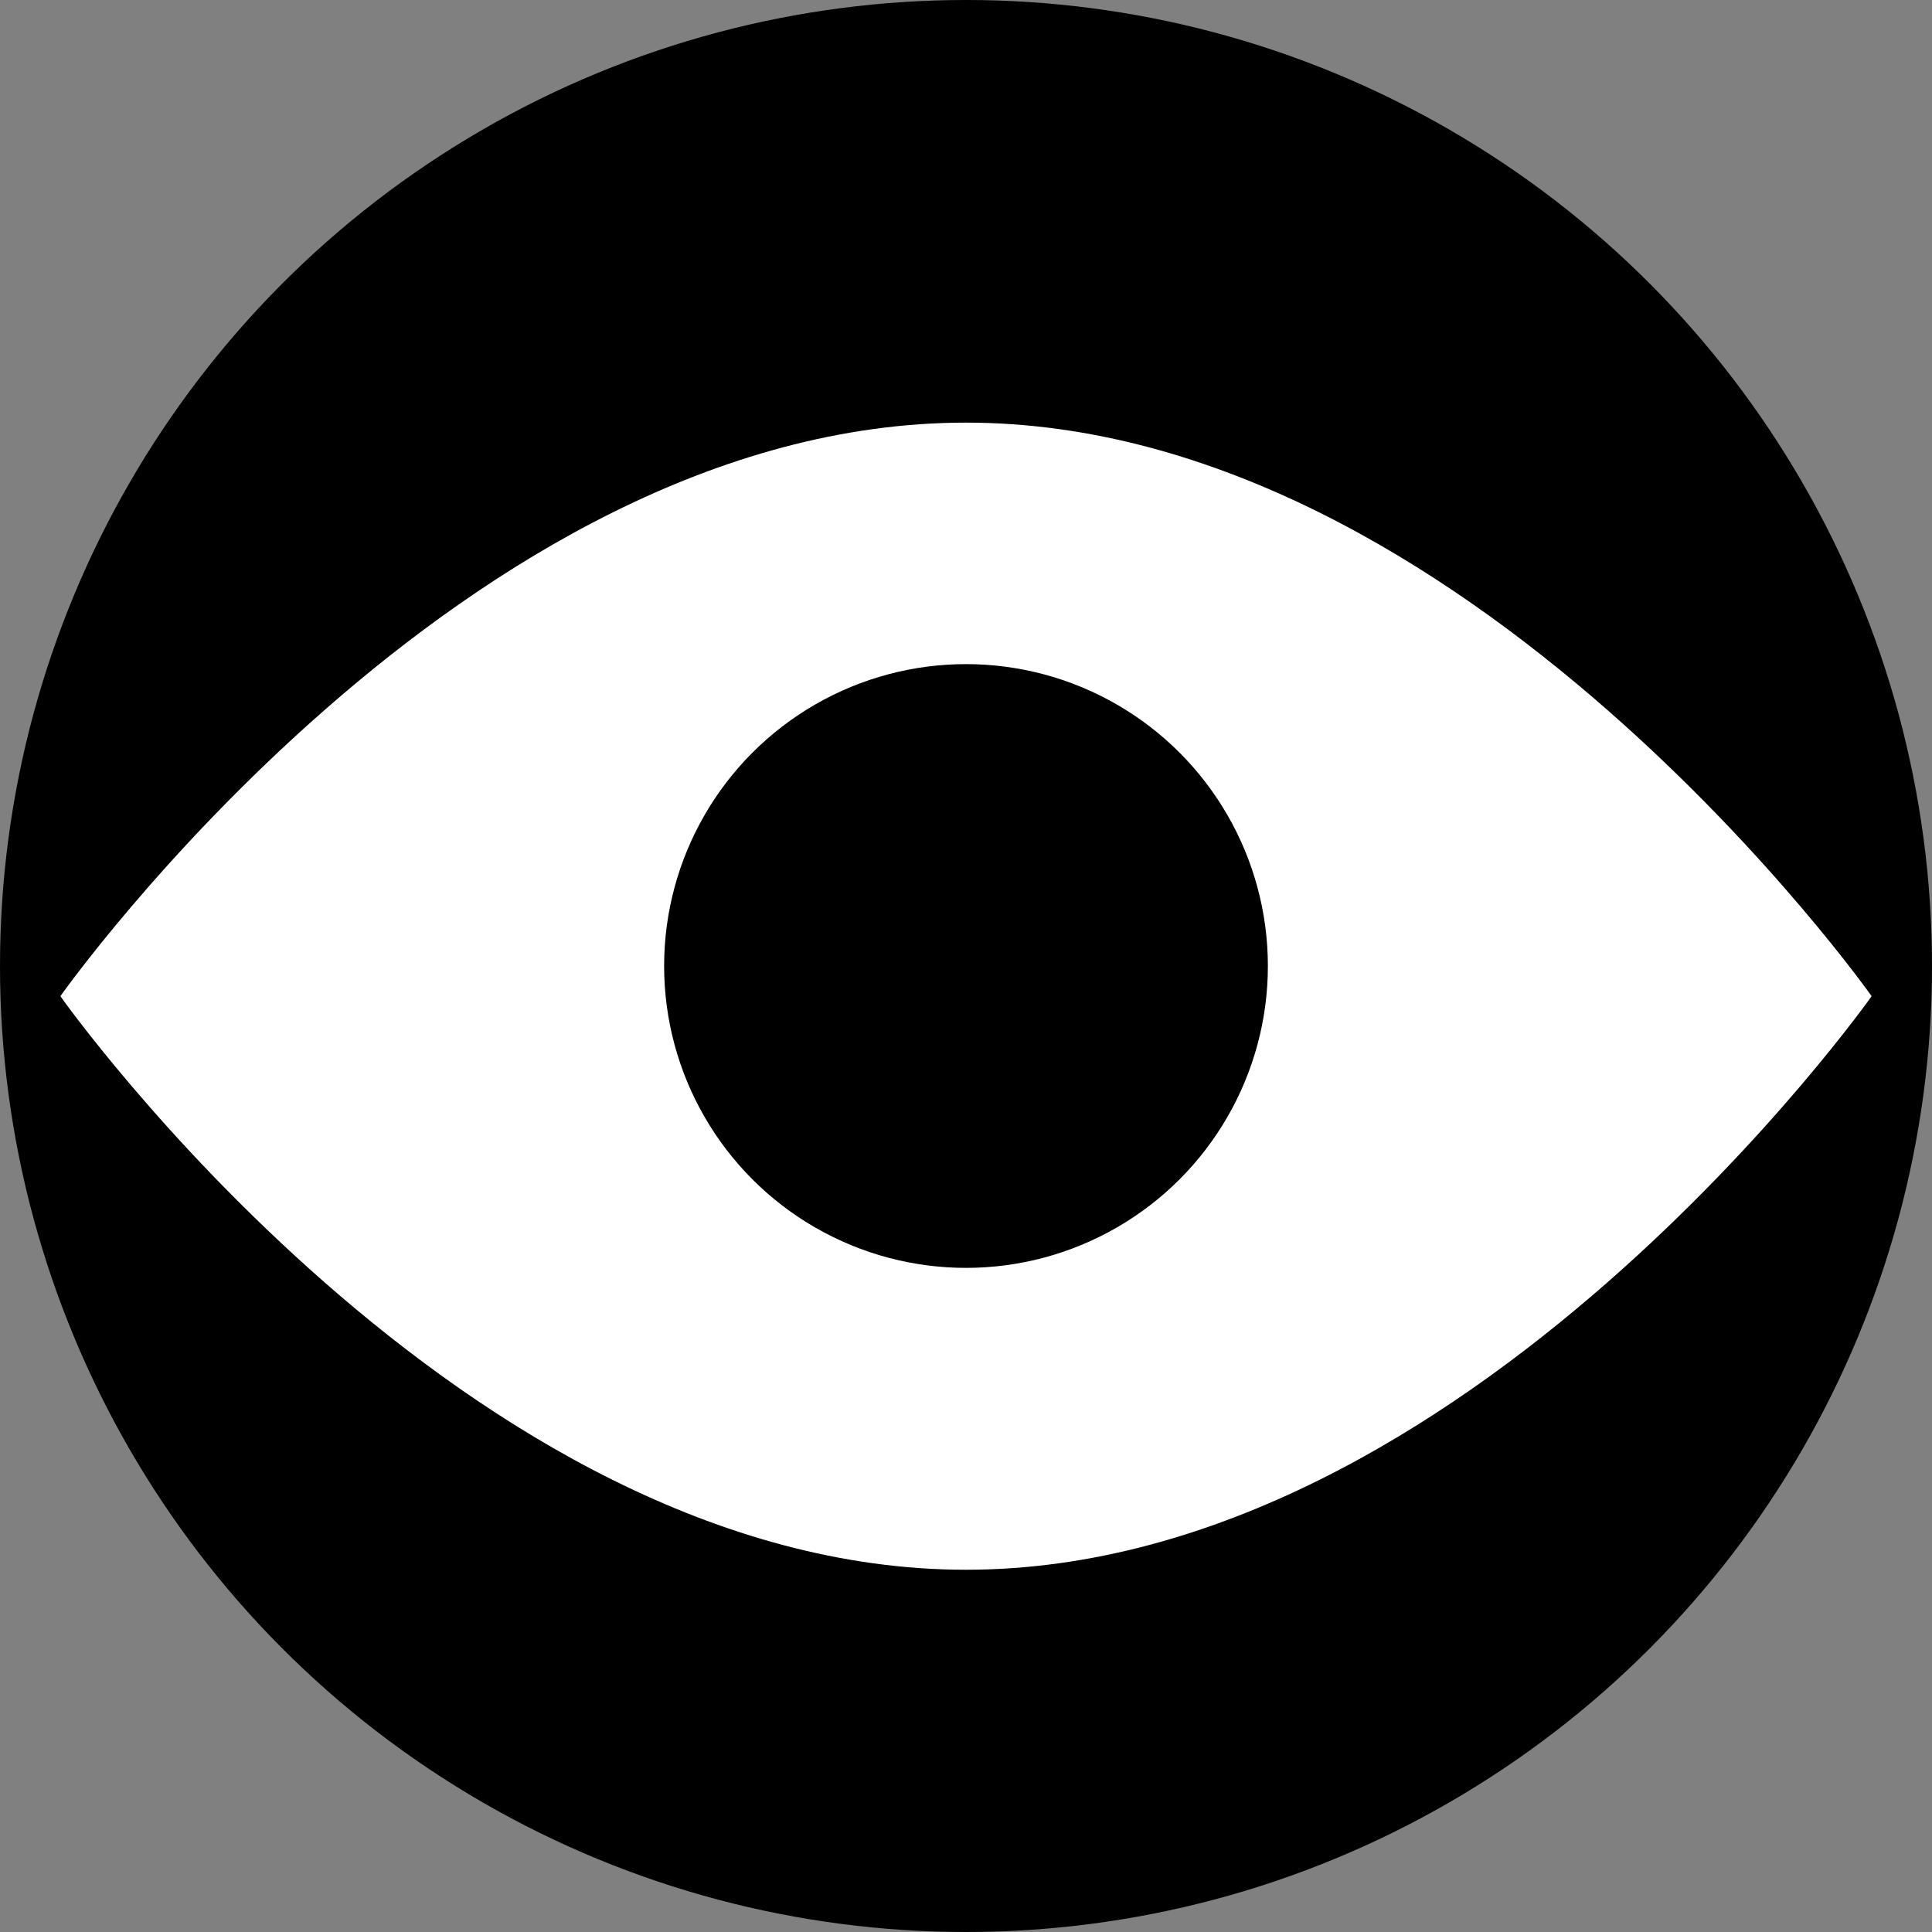 <?xml version="1.0" encoding="utf-8"?>
<!-- Generator: Adobe Illustrator 18.1.1, SVG Export Plug-In . SVG Version: 6.00 Build 0)  -->
<svg version="1.1" xmlns="http://www.w3.org/2000/svg" xmlns:xlink="http://www.w3.org/1999/xlink" x="0px" y="0px"
	 viewBox="0 0 32 32" enable-background="new 0 0 32 32" xml:space="preserve">
<rect x="0" y="0" width="32" height="32" fill="#808080" stroke="none"/>
<g id="Layer_1">
</g>
<g id="Isolation_Mode">
	<g>
		<circle cx="16" cy="16" r="16"/>
		<path fill="#FFFFFF" d="M31,16.5c0,0-6.7,9.5-15,9.5S1,16.5,1,16.5S7.7,7,16,7S31,16.5,31,16.5z"/>
		<circle cx="16" cy="16" r="5"/>
	</g>
</g>
</svg>
